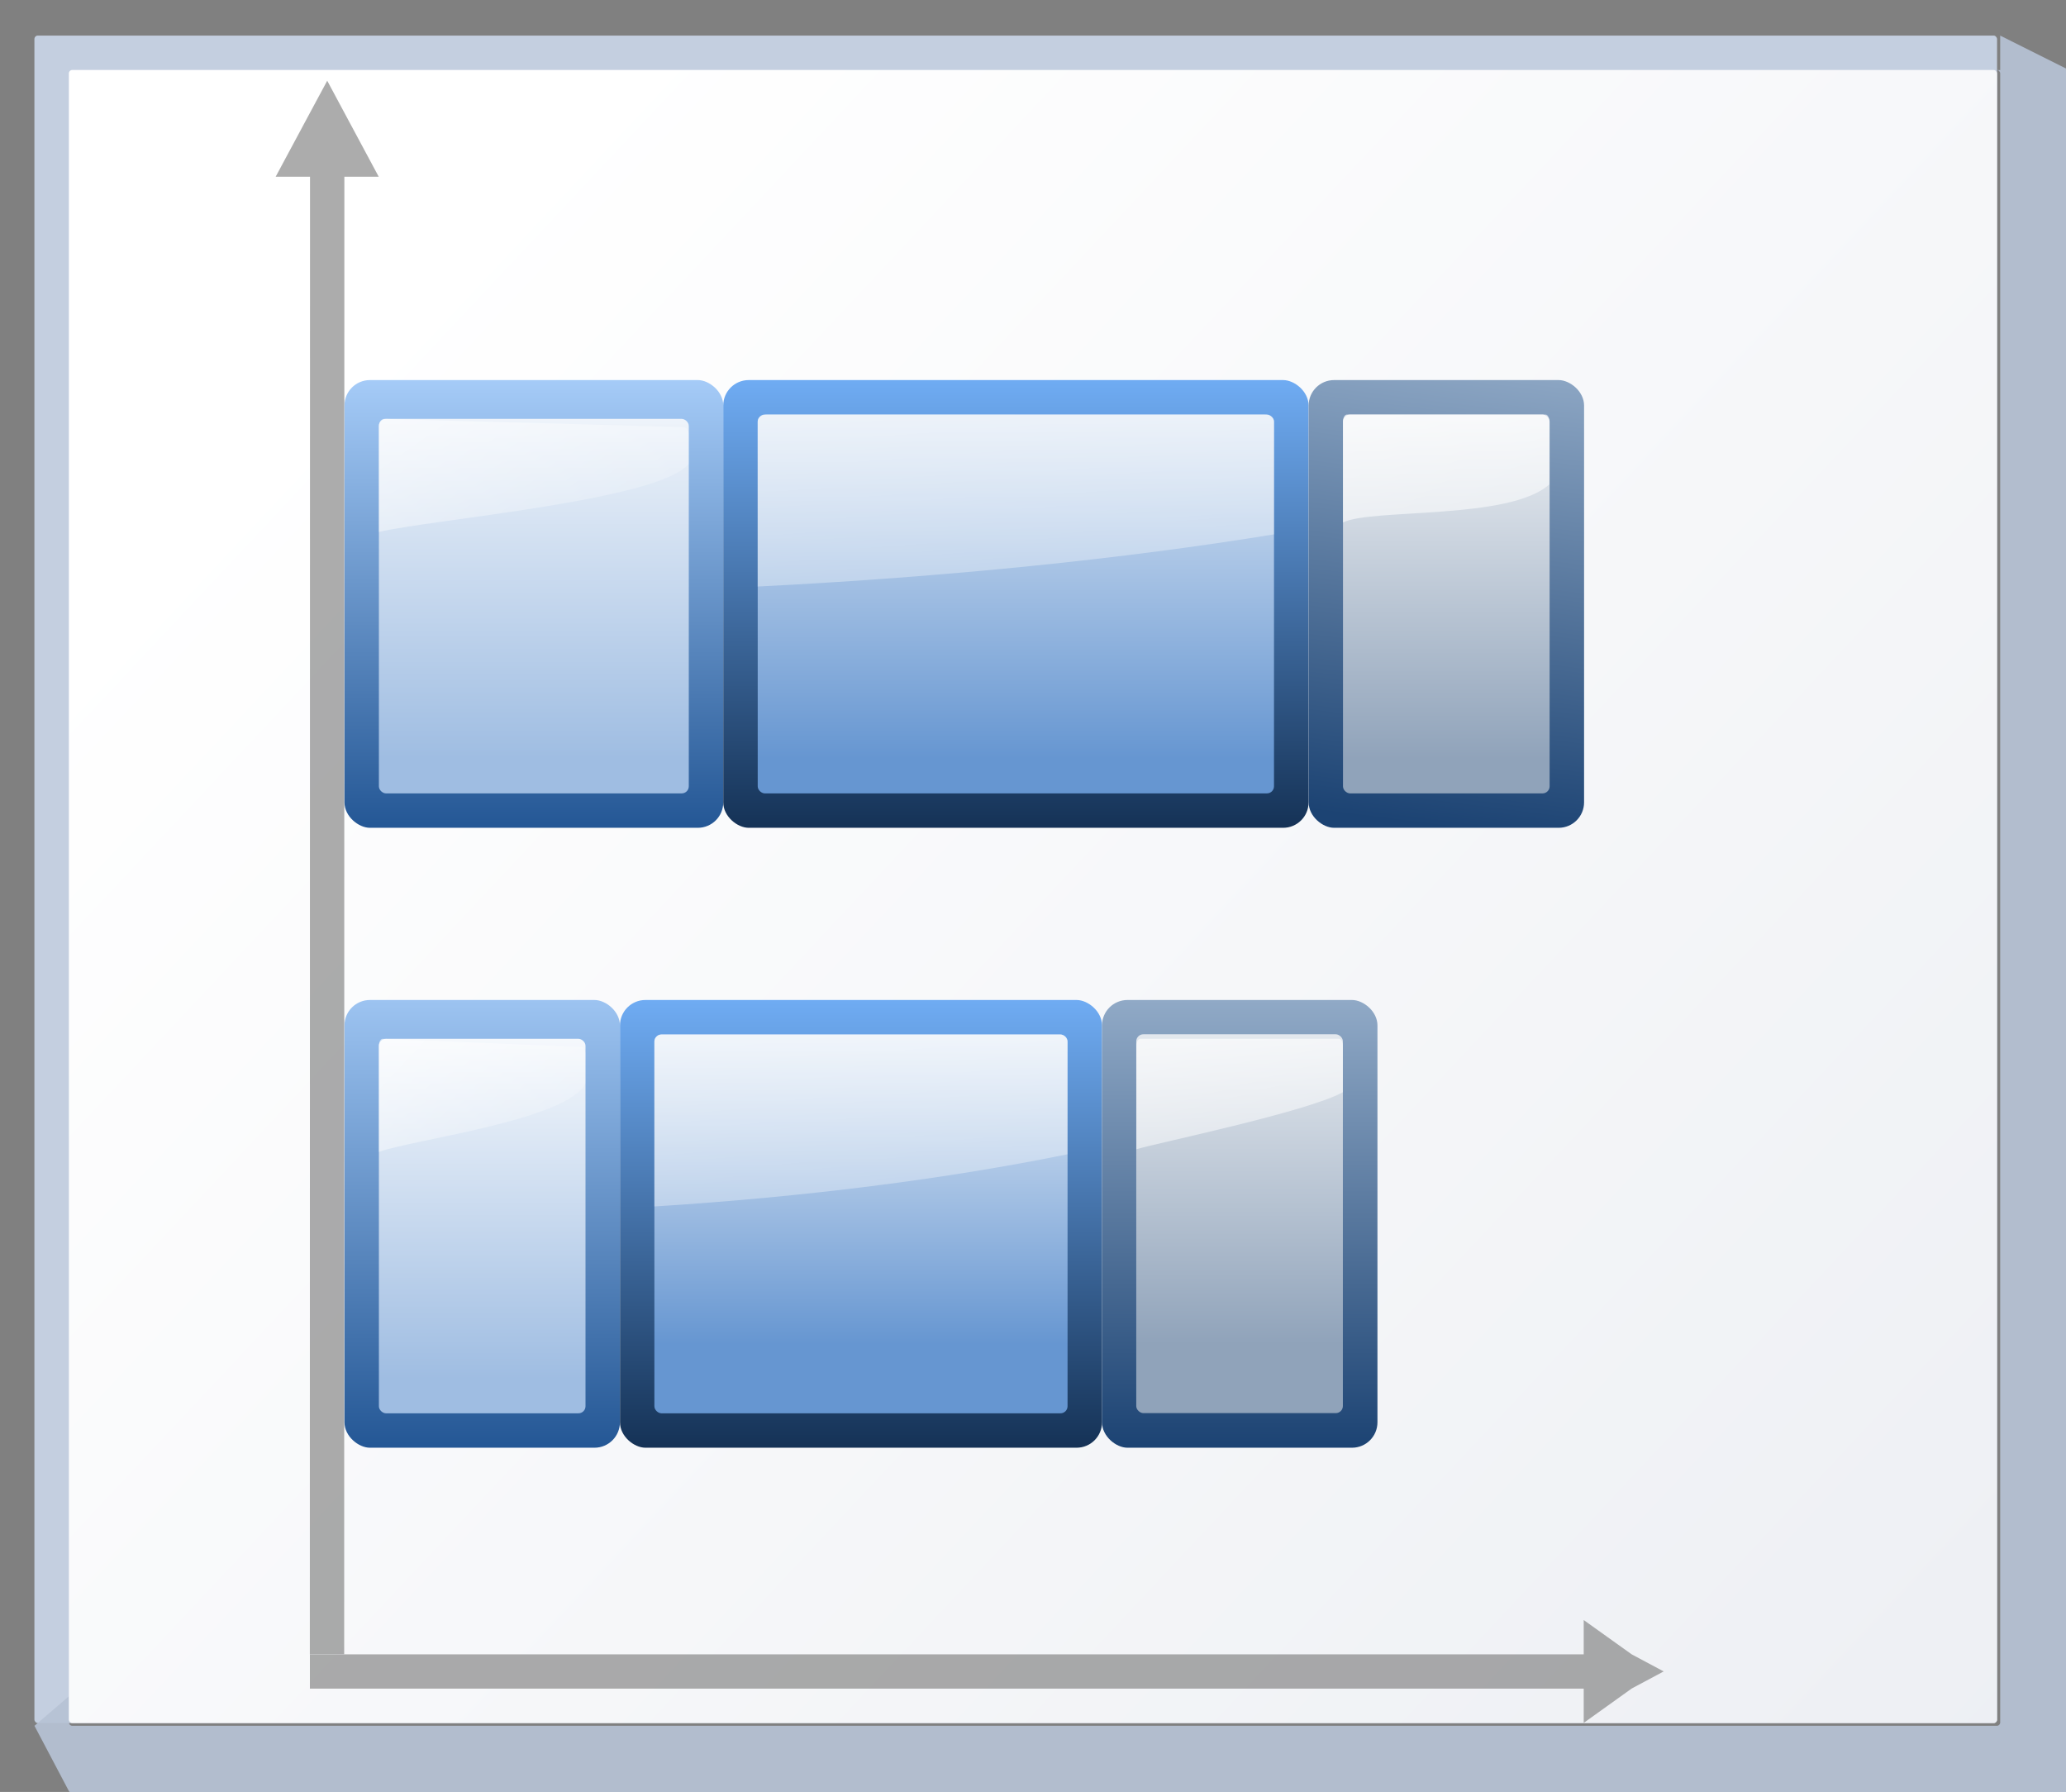 <svg height="111" viewBox="0 0 33.867 29.369" width="128" xmlns="http://www.w3.org/2000/svg" xmlns:xlink="http://www.w3.org/1999/xlink"><rect x="0" y="0" width="33.867" height="29.369" fill="#808080" stroke="none"/><linearGradient id="a" gradientUnits="userSpaceOnUse" x1="3.998" x2="47.999" y1="60" y2="60"><stop offset="0" stop-color="#1c4373"/><stop offset="1" stop-color="#a2b9d3"/></linearGradient><linearGradient id="b"><stop offset="0" stop-color="#90a3ba"/><stop offset="1" stop-color="#fff"/></linearGradient><linearGradient id="c"><stop offset="0" stop-color="#6696d1"/><stop offset="1" stop-color="#fff"/></linearGradient><linearGradient id="d" gradientUnits="userSpaceOnUse" x1="3.998" x2="47.999" y1="60" y2="60"><stop offset="0" stop-color="#153256"/><stop offset="1" stop-color="#76b5ff"/></linearGradient><linearGradient id="e" gradientUnits="userSpaceOnUse" x1="-291.356" x2="-282.889" xlink:href="#h" y1="-7.902" y2="-7.902"/><linearGradient id="f" gradientUnits="userSpaceOnUse" x1="-290.227" x2="-284.018" xlink:href="#j" y1="-7.902" y2="-7.902"/><linearGradient id="g" gradientTransform="matrix(.039 0 0 .071 17.632 280.705)" gradientUnits="userSpaceOnUse" x1="25.639" x2="40" xlink:href="#l" y1="16.001" y2="144"/><linearGradient id="h" gradientUnits="userSpaceOnUse" x1="3.998" x2="47.999" y1="60" y2="60"><stop offset="0" stop-color="#245795"/><stop offset="1" stop-color="#afd4ff"/></linearGradient><linearGradient id="i" gradientUnits="userSpaceOnUse" x1="-291.356" x2="-283.454" xlink:href="#d" y1="-13.546" y2="-13.546"/><linearGradient id="j"><stop offset="0" stop-color="#9fbde2"/><stop offset="1" stop-color="#fff"/></linearGradient><linearGradient id="k" gradientUnits="userSpaceOnUse" x1="-289.662" x2="-283.454" xlink:href="#c" y1="-14.111" y2="-14.111"/><linearGradient id="l"><stop offset="0" stop-color="#fff"/><stop offset="1" stop-color="#fff" stop-opacity="0"/></linearGradient><linearGradient id="m" gradientTransform="matrix(.598 0 0 .157 -4.24 273.215)" gradientUnits="userSpaceOnUse" x1="6.442" x2="39.339" xlink:href="#l" y1="25.876" y2="119.484"/><linearGradient id="n" gradientUnits="userSpaceOnUse" x1="-291.356" x2="-282.889" xlink:href="#a" y1="-20.32" y2="-20.32"/><linearGradient id="o" gradientUnits="userSpaceOnUse" x1="-289.662" x2="-282.889" xlink:href="#b" y1="-19.755" y2="-19.755"/><linearGradient id="p" gradientTransform="matrix(.085 0 0 .157 4.022 277.096)" gradientUnits="userSpaceOnUse" x1="6.442" x2="40" xlink:href="#l" y1="25.876" y2="84"/><linearGradient id="q" gradientUnits="userSpaceOnUse" x1="4.515" x2="40.639" y1="274.423" y2="308.289"><stop offset="0" stop-color="#fff"/><stop offset="1" stop-color="#e6e9ef"/></linearGradient><linearGradient id="r" gradientUnits="userSpaceOnUse" x1="-281.196" x2="-273.294" xlink:href="#h" y1="-8.467" y2="-8.467"/><linearGradient id="s" gradientUnits="userSpaceOnUse" x1="-280.067" x2="-273.294" xlink:href="#j" y1="-8.467" y2="-8.467"/><linearGradient id="t" gradientTransform="matrix(.04 0 0 .132 20.922 267.033)" gradientUnits="userSpaceOnUse" x1="27.281" x2="40" xlink:href="#l" y1="13.237" y2="144"/><linearGradient id="u" gradientUnits="userSpaceOnUse" x1="-281.196" x2="-273.294" xlink:href="#d" y1="-15.804" y2="-15.804"/><linearGradient id="v" gradientUnits="userSpaceOnUse" x1="-280.067" x2="-272.729" xlink:href="#c" y1="-15.804" y2="-15.804"/><linearGradient id="w" gradientTransform="matrix(.747 0 0 .157 -6.289 263.055)" gradientUnits="userSpaceOnUse" x1="6.442" x2="39.339" xlink:href="#l" y1="25.876" y2="119.484"/><linearGradient id="x" gradientUnits="userSpaceOnUse" x1="-281.196" x2="-272.238" xlink:href="#a" y1="-23.706" y2="-24.84"/><linearGradient id="y" gradientUnits="userSpaceOnUse" x1="-280.067" x2="-273.294" xlink:href="#b" y1="-23.706" y2="-23.706"/><linearGradient id="z" gradientTransform="matrix(.128 0 0 .157 2.927 266.936)" gradientUnits="userSpaceOnUse" x1="6.442" x2="40" xlink:href="#l" y1="25.876" y2="84"/><g transform="translate(0 -267.631)"><rect fill="#c4cfe0" height="27.657" rx=".055" ry=".058" width="32.173" x=".564" y="268.214"/><path d="m123.73 2.201v2.135c-.067 0-.135-0-.201 0 .112.003.201.096.201.213v101.971c0 .118-.091.213-.205.213h-119.053c-.114 0-.207-.095-.207-.213v-1.613l-2.133 1.828 2.133 4.043.215.223h123.305l.213-.223v-106.221l-.213-.221h.213z" fill="#b6c2d4" fill-opacity=".917" transform="matrix(.265 0 0 .265 0 267.631)"/><rect fill="url(#q)" height="27.093" rx=".055" ry=".057" width="31.608" x="1.129" y="268.778"/><g fill="#797979" transform="matrix(0 -1 -1 0 298.696 298.696)"><path d="m3.672 271.424-.281.525-.563.786h.562l0 20.881h.562l-0-20.881h.562l-.562-.786z" opacity=".614"/><path d="m29.742 293.332-.524.282-1.049.563v-.563l-24.215.003v-.563l24.215-.003v-.563l1.049.563z" opacity=".614"/></g><rect fill="url(#e)" height="4.515" rx=".417" transform="matrix(0 -1 -1 0 0 0)" width="7.338" x="-291.358" y="-10.162"/><rect fill="url(#f)" height="3.387" rx=".116" transform="matrix(0 -1 -1 0 0 0)" width="6.138" x="-290.794" y="-9.598"/><rect fill="url(#i)" height="7.902" rx=".417" transform="matrix(0 -1 -1 0 0 0)" width="7.338" x="-291.358" y="-18.065"/><rect fill="url(#k)" height="6.773" rx=".116" transform="matrix(0 -1 -1 0 0 0)" width="6.209" x="-290.794" y="-17.5"/><path d="m10.853 284.585c-.07 0-.126.052-.126.116v2.703c2.502-.158 4.8-.454 6.771-.855v-1.848c0-.032-.014-.061-.037-.082s-.055-.034-.09-.034z" fill="url(#m)"/><rect fill="url(#n)" height="4.515" rx=".417" transform="matrix(0 -1 -1 0 0 0)" width="7.338" x="-291.358" y="-22.58"/><rect fill="url(#o)" height="3.387" rx=".116" transform="matrix(0 -1 -1 0 0 0)" width="6.209" x="-290.791" y="-22.013"/><path d="m6.268 284.656c-.032.006-.057.054-.057.114v1.739c.58-.206 3.062-.516 3.384-1.115v-.488c0-.064-.028-.114-.063-.116z" fill="url(#p)"/><rect fill="url(#r)" height="6.209" rx=".417" transform="matrix(0 -1 -1 0 0 0)" width="7.338" x="-281.198" y="-11.856"/><rect fill="url(#s)" height="5.08" rx=".116" transform="matrix(0 -1 -1 0 0 0)" width="6.138" x="-280.634" y="-11.291"/><rect fill="url(#u)" height="9.595" rx=".417" transform="matrix(0 -1 -1 0 0 0)" width="7.338" x="-281.198" y="-21.451"/><rect fill="url(#v)" height="8.463" rx=".116" transform="matrix(0 -1 -1 0 0 0)" width="6.209" x="-280.634" y="-20.884"/><path d="m12.578 274.425c-.088 0-.158.052-.158.116v2.703c3.127-.158 6-.454 8.464-.855v-1.848c0-.032-.017-.061-.046-.082-.028-.021-.068-.034-.112-.034z" fill="url(#w)"/><rect fill="url(#x)" height="4.515" rx=".417" transform="matrix(0 -1 -1 0 0 0)" width="7.338" x="-281.198" y="-25.967"/><rect fill="url(#y)" height="3.387" rx=".116" transform="matrix(0 -1 -1 0 0 0)" width="6.209" x="-280.634" y="-25.402"/><path d="m6.296 274.496c-.048.006-.085.054-.085.114v1.739c.87-.206 4.594-.516 5.077-1.115v-.488c0-.064-.042-.114-.095-.116z" fill="url(#z)"/><path d="m22.079 274.425c-.035 0-.064.052-.064.116v1.652c.476-.233 2.736-.035 3.384-.625v-1.027c0-.064-.028-.116-.064-.116z" fill="url(#t)"/><path d="m18.693 284.656c-.035 0-.064.052-.064.116v1.694c.339-.103 2.783-.607 3.384-.934v-.76c0-.064-.028-.116-.064-.116z" fill="url(#g)"/></g></svg>